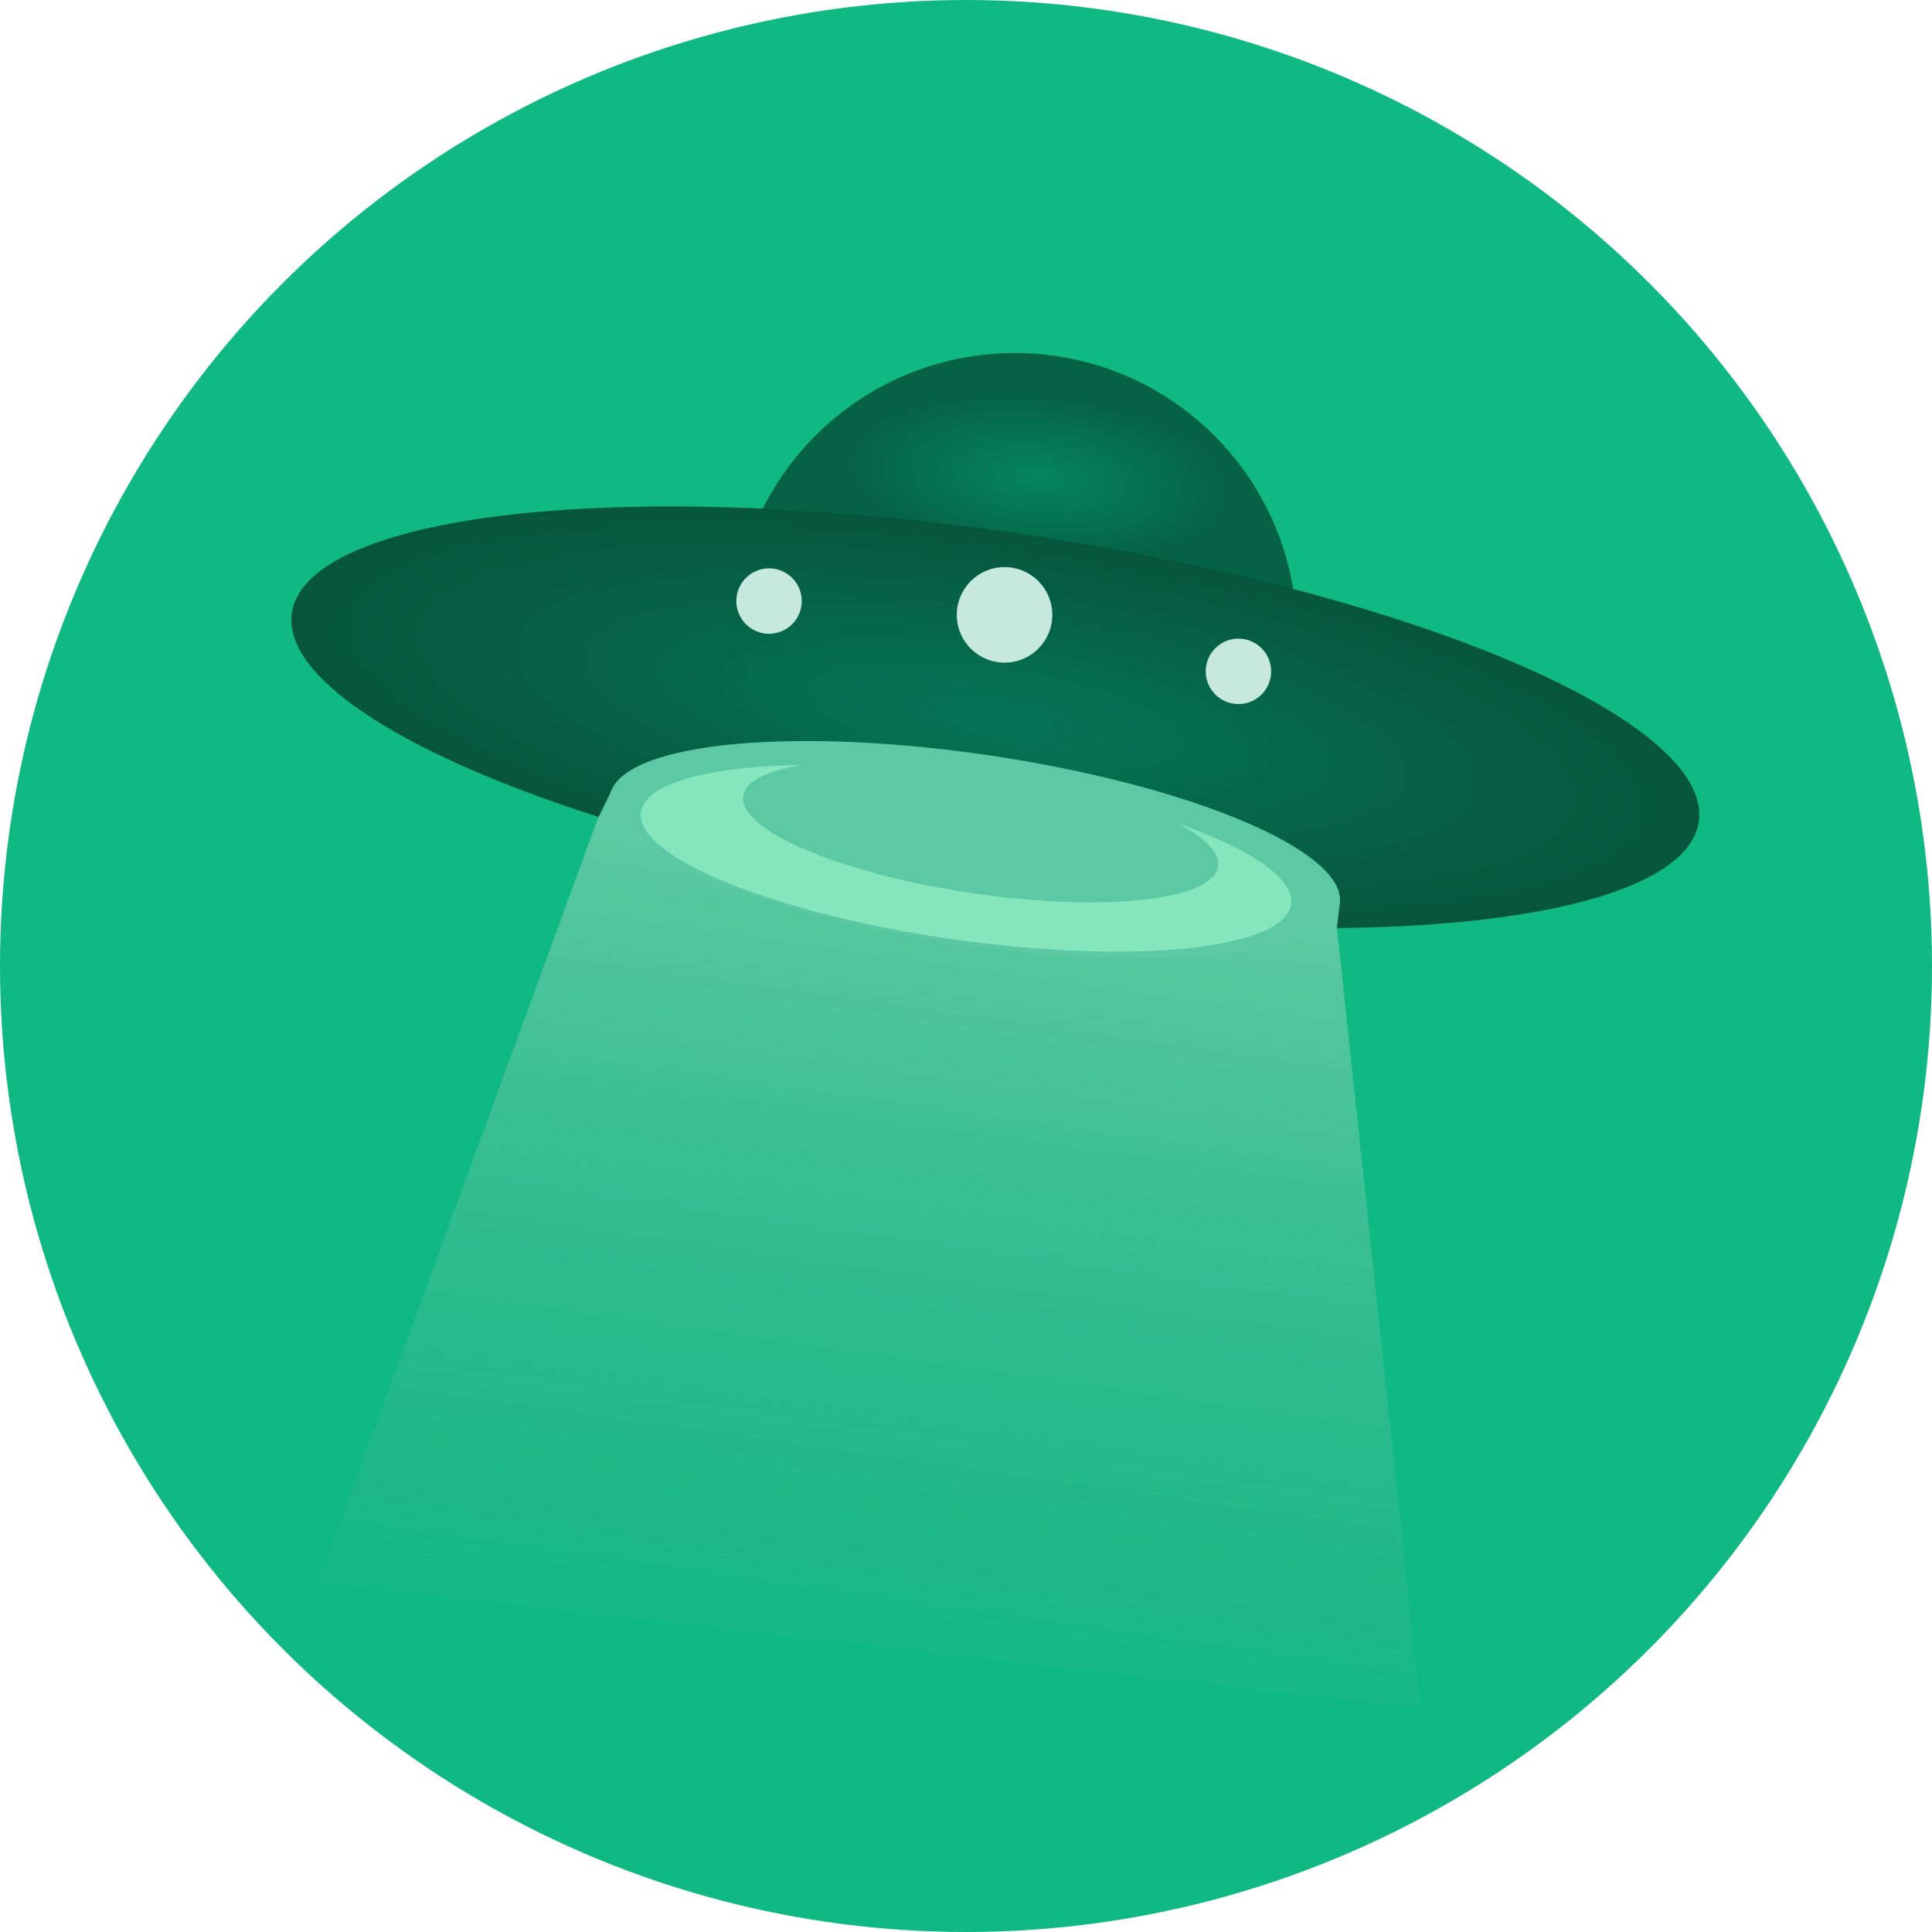 <?xml version="1.0" encoding="UTF-8" standalone="no"?>
<!-- Created with Inkscape (http://www.inkscape.org/) -->

<svg
   version="1.1"
   id="svg190"
   width="393.396"
   height="393.396"
   viewBox="0 0 393.396 393.396"
   sodipodi:docname="logo.svg"
   inkscape:version="1.2.2 (b0a8486541, 2022-12-01)"
   xmlns:inkscape="http://www.inkscape.org/namespaces/inkscape"
   xmlns:sodipodi="http://sodipodi.sourceforge.net/DTD/sodipodi-0.dtd"
   xmlns:xlink="http://www.w3.org/1999/xlink"
   xmlns="http://www.w3.org/2000/svg"
   xmlns:svg="http://www.w3.org/2000/svg">
  <defs
     id="defs194">
    <linearGradient
       inkscape:collect="always"
       id="linearGradient13929">
      <stop
         style="stop-color:#04865c;stop-opacity:1;"
         offset="0"
         id="stop13925" />
      <stop
         style="stop-color:#066245;stop-opacity:1;"
         offset="1"
         id="stop13927" />
    </linearGradient>
    <linearGradient
       inkscape:collect="always"
       id="linearGradient13767">
      <stop
         style="stop-color:#67ceaa;stop-opacity:1;"
         offset="0"
         id="stop13763" />
      <stop
         style="stop-color:#39b088;stop-opacity:0;"
         offset="1"
         id="stop13765" />
    </linearGradient>
    <linearGradient
       inkscape:collect="always"
       id="linearGradient19707">
      <stop
         style="stop-color:#067555;stop-opacity:1;"
         offset="0"
         id="stop19703" />
      <stop
         style="stop-color:#066548;stop-opacity:1;"
         offset="0.5"
         id="stop26611" />
      <stop
         style="stop-color:#06563b;stop-opacity:1;"
         offset="1"
         id="stop19705" />
    </linearGradient>
    <radialGradient
       inkscape:collect="always"
       xlink:href="#linearGradient19707"
       id="radialGradient19709"
       cx="258.252"
       cy="111.309"
       fx="258.252"
       fy="111.309"
       r="144.732"
       gradientTransform="matrix(1,0,0,0.262,0,82.11)"
       gradientUnits="userSpaceOnUse" />
    <linearGradient
       inkscape:collect="always"
       xlink:href="#linearGradient13767"
       id="linearGradient13769"
       x1="227.997"
       y1="164.448"
       x2="199.678"
       y2="361.707"
       gradientUnits="userSpaceOnUse" />
    <radialGradient
       inkscape:collect="always"
       xlink:href="#linearGradient13929"
       id="radialGradient13931"
       cx="230.158"
       cy="47.509"
       fx="230.158"
       fy="47.509"
       r="57.43"
       gradientUnits="userSpaceOnUse"
       gradientTransform="matrix(0.671,0.063,-0.027,0.289,81.312,70.298)" />
  </defs>
  <sodipodi:namedview
     id="namedview192"
     pagecolor="#ffffff"
     bordercolor="#000000"
     borderopacity="0.25"
     inkscape:showpageshadow="2"
     inkscape:pageopacity="0.0"
     inkscape:pagecheckerboard="0"
     inkscape:deskcolor="#d1d1d1"
     showgrid="false"
     inkscape:zoom="0.74312125"
     inkscape:cx="352.56696"
     inkscape:cy="501.26409"
     inkscape:window-width="1920"
     inkscape:window-height="1048"
     inkscape:window-x="0"
     inkscape:window-y="-4"
     inkscape:window-maximized="1"
     inkscape:current-layer="g196" />
  <g
     inkscape:groupmode="layer"
     inkscape:label="Image"
     id="g196"
     transform="translate(-22.986,-1.277)">
    <circle
       style="fill:#10b982;fill-opacity:1;stroke:none;stroke-width:1.478"
       id="path18800"
       cx="219.684"
       cy="197.975"
       r="196.698" />
    <circle
       style="fill:url(#radialGradient13931);fill-opacity:1;stroke:none;stroke-width:1.917;stroke-dasharray:none"
       id="path564"
       cx="229.639"
       cy="130.59"
       r="57.43" />
    <path
       style="display:inline;fill:url(#linearGradient13769);fill-opacity:1;stroke:none;stroke-width:23.063;stroke-dasharray:none"
       d="M 154.836,140.293 87.837,323.353 312.196,348.956 292.172,161.847 Z"
       id="path1435"
       sodipodi:nodetypes="ccccc" />
    <ellipse
       style="fill:url(#radialGradient19709);fill-opacity:1;stroke:none;stroke-width:3.085;stroke-dasharray:none"
       id="path510"
       cx="258.252"
       cy="111.309"
       rx="144.732"
       ry="37.967"
       transform="matrix(0.988,0.155,-0.265,0.964,0,0)" />
    <path
       id="path510-5-3-5"
       style="fill:#5cc9a4;fill-opacity:1;stroke-width:1.594"
       transform="matrix(0.988,0.154,-0.267,0.964,0,0)"
       d="m 336.804,138.976 a 75.061,19.552 0 0 1 -75.061,19.552 75.061,19.552 0 0 1 -75.061,-19.552 75.061,19.552 0 0 1 75.061,-19.552 75.061,19.552 0 0 1 75.061,19.552 z" />
    <ellipse
       style="fill:#85e6bd;fill-opacity:1;stroke:none;stroke-width:1.397;stroke-dasharray:none"
       id="path510-5-3"
       cx="261.78"
       cy="142.582"
       rx="66.811"
       ry="16.872"
       transform="matrix(0.989,0.149,-0.275,0.961,0,0)" />
    <ellipse
       style="fill:#5cc9a4;fill-opacity:1;stroke:none;stroke-width:1.041;stroke-dasharray:none"
       id="path510-5"
       cx="261.536"
       cy="134.851"
       rx="48.844"
       ry="12.813"
       transform="matrix(0.988,0.155,-0.265,0.964,0,0)" />
    <circle
       style="fill:#c7e9dd;fill-opacity:1;stroke:none;stroke-width:0.325;stroke-dasharray:none"
       id="path564-3"
       cx="227.533"
       cy="126.475"
       r="9.726" />
    <circle
       style="fill:#c7e9dd;fill-opacity:1;stroke:none;stroke-width:0.222;stroke-dasharray:none"
       id="path564-3-6"
       cx="275.158"
       cy="137.978"
       r="6.661" />
    <circle
       style="fill:#c7e9dd;fill-opacity:1;stroke:none;stroke-width:0.222;stroke-dasharray:none"
       id="path564-3-6-7"
       cx="179.579"
       cy="123.665"
       r="6.661" />
    <path
       style="fill:#5cc9a4;fill-opacity:1;stroke:none"
       d="m 144.829,167.738 2.963,-6.079 c 0,0 9.176,9.863 4.311,9.219 -4.865,-0.645 -4.865,-0.645 -4.865,-0.645 l -0.063,0.329 z"
       id="path16760" />
    <path
       style="fill:#5cc9a4;fill-opacity:1;stroke:none"
       d="m 295.864,184.556 -1.117,9.823 -3.41,-1.322 -0.435,-8.314 z"
       id="path17989" />
  </g>
</svg>
